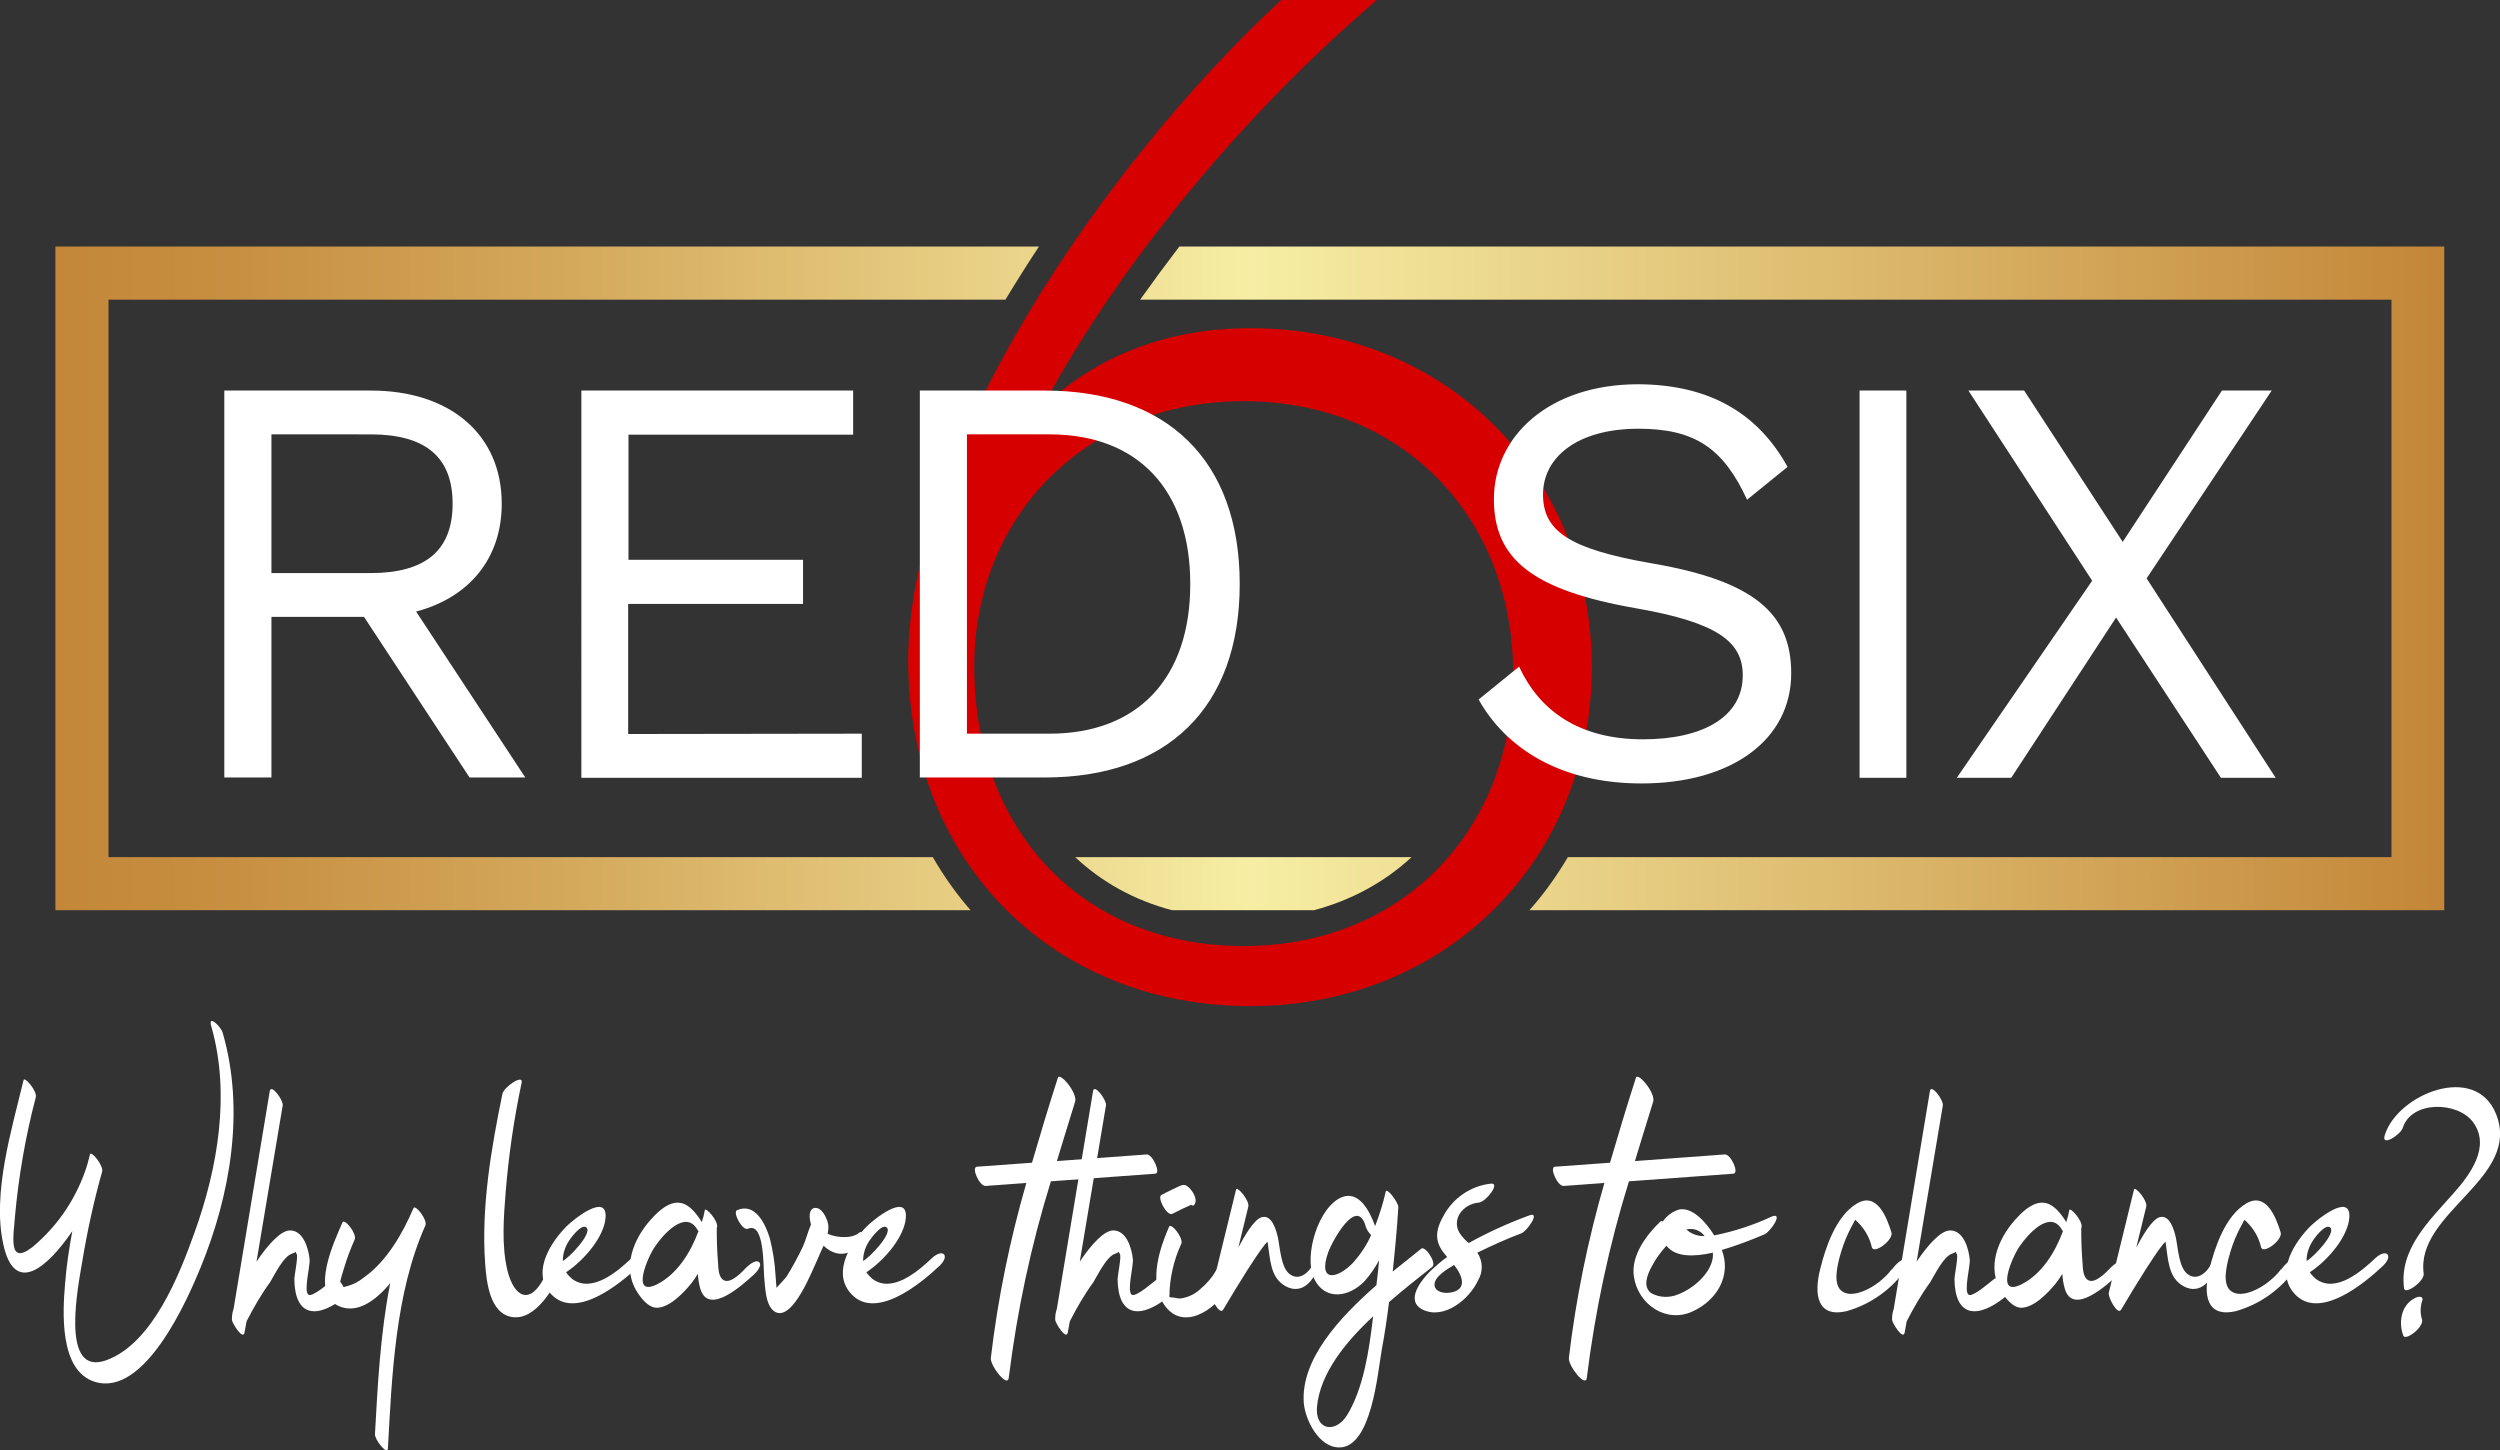 <?xml version="1.0" encoding="utf-8"?>
<!-- Generator: Adobe Illustrator 24.3.0, SVG Export Plug-In . SVG Version: 6.00 Build 0)  -->
<svg version="1.1" id="Background" xmlns="http://www.w3.org/2000/svg" xmlns:xlink="http://www.w3.org/1999/xlink" x="0px" y="0px"
	 viewBox="0 0 753.4 437" style="enable-background:new 0 0 753.4 437;" xml:space="preserve">
<rect x="0" y="0" width="753.4" height="437" fill="#333333" stroke="none"/>
<path style="fill:#D70000;" d="M376.7,98.9c-31.7,0-52,13.6-62.5,23.8c16.4-31.3,51-80.1,100.7-122.7h-28.8
	c-53.9,49.9-112.4,136.5-112.4,198.9c0,61.2,44,104.3,103,104.3s103-44,103-102.1S435.7,98.9,376.7,98.9L376.7,98.9z M374.8,285.1
	c-48,0-81.2-34.1-81.2-84.3c0-44.9,33.3-79.9,81.2-79.9s81.2,35,81.2,82.1S422.7,285.1,374.8,285.1L374.8,285.1z"/>
<linearGradient id="SVGID_1_" gradientUnits="userSpaceOnUse" x1="16.7" y1="263.7" x2="736.6" y2="263.7" gradientTransform="matrix(1 0 0 -1 0 438)">
	<stop  offset="0" style="stop-color:#C48739"/>
	<stop  offset="8.100000e-02" style="stop-color:#C89042"/>
	<stop  offset="0.216" style="stop-color:#D4A95C"/>
	<stop  offset="0.387" style="stop-color:#E8D085"/>
	<stop  offset="0.5" style="stop-color:#F6EEA4"/>
	<stop  offset="0.995" style="stop-color:#C48739"/>
</linearGradient>
<path style="fill:url(#SVGID_1_);" d="M303.1,274l0.3,0.3L303.1,274z M396,274.3c11.2-3,21.2-8.4,29.4-16H324c8,7.5,17.8,13,29.2,16
	H396z M355.4,74.3c-4.2,5.5-8.1,10.8-11.8,16h377.1v168H472.5c-3.4,5.7-7.2,11.1-11.6,16h275.7v-200H355.4z M281.1,258.3H32.7v-168
	H303c3.2-5.3,6.6-10.7,10.1-16H16.7v200h275.8C288.2,269.4,284.4,264,281.1,258.3L281.1,258.3z"/>
<path style="fill:#FFFFFF;" d="M109.7,185.9H81.8v48.4H67.6V117.7h44.2c23.7,0,39.4,13.1,39.4,34.1c0,16.6-9.9,28.3-25.8,32.5
	l32.9,50h-16.8L109.7,185.9L109.7,185.9z M81.8,172.7h29.9c16.6,0,24.7-6.9,24.7-20.9s-8.1-20.9-24.7-20.9H81.8L81.8,172.7
	L81.8,172.7z M259.7,221.1v13.3h-84.5V117.7h81.9V131h-67.7v37.7H242V182h-52.7v39.2L259.7,221.1L259.7,221.1z M373.6,176
	c0,37.5-22.1,58.3-58.7,58.3h-37.7V117.7h37.7C351.5,117.7,373.6,138.5,373.6,176z M358.7,176c0-28.3-15.7-45.1-42.4-45.1h-24.9
	v90.2h24.9C343,221.1,358.7,204.3,358.7,176z M538.7,140.7l-12.2,9.9c-7.1-15.4-15.6-21.4-32.7-21.4c-18.6,0-28.8,8.7-28.8,19.8
	c0,11,7.8,16.4,32.4,20.7c31.3,5.3,42.4,15.2,42.4,33.2c0,20-17.9,33.2-45.1,33.2c-24.7,0-41-10.8-49.1-25.3l12.2-9.9
	c6.2,13.4,18.2,21.9,37.3,21.9c18,0,30.1-6.7,30.1-19.3c0-10.1-7.6-15.9-32.2-20.2c-31.5-5.5-42.8-15-42.8-32.9
	c0-18.7,16.4-34.6,43.5-34.6C515,115.9,529.7,124.4,538.7,140.7L538.7,140.7z M574.5,234.4h-14.1V117.7h14.1V234.4z M669.3,234.4
	l-31.6-48.3l-31.6,48.3h-16.4l40.8-59.4l-37.3-57.3H610l29.7,45.6l29.9-45.6h15l-37.7,56.6l38.9,60.1H669.3L669.3,234.4z"/>
<g>
	<path style="fill:#FFFFFF;" d="M60.4,382.1c-3.9,9.5-16.8,39.1-31.9,34.3c-10.7-3.4-9.6-21.2-8.9-29.4c0.4-5.3,1.2-10.7,2.2-16
		c-7.5,11-17.4,19.6-20.8,4c-3.4-15.3,2.5-34.5,6.1-49.5c0.3-1.2,4.1,3.3,3.7,5.1c-3.1,11.8-5.2,23.9-6.3,36.1
		c-0.4,5.7-2.2,14.9,5.3,9.1c7.8-6.5,13.5-15.1,16.5-24.8c0.3-1,0.5-2,0.8-3.1c0.4-1.3,4.1,3.4,3.7,5.1c-2.5,8.9-4.5,18-6,27.1
		c-1.2,7.3-6.9,35,7.3,29.8c13.9-5.1,22-25.8,26.5-38.4c7-19.4,10.9-41.8,5.1-62.1c-1.2-4,2.9,0,3.4,1.8
		C73.9,334.7,69.4,360.2,60.4,382.1z M103.9,390.9c-8.2,6.6-15.1,6.1-15.2-5.5c0-1,1.2-6.7,0.7-7.5c-0.2-0.2-0.3-0.5-0.3-0.7
		c-0.3,0.3-0.7,0.5-1.1,0.6c-2.6,0.8-5.2,6.3-6.6,8.6c-2.7,3.7-5,7.7-7.1,11.8l-0.6,3.3c-0.4,2.6-3.7-2.7-3.8-3.7v-0.6
		c0-0.9,0.2-1.9,0.5-2.8l10.9-65.6c0.4-2.3,4.1,2.7,3.9,4.3l-7.9,47.1c3.5-5.2,7.4-9.5,10.2-9.4c4,0.1,5.5,5.6,5.8,8.7
		c0.2,2.1-1.9,9.7-0.3,10.7c1.3,0.7,6.4-3.8,7.7-4.8C101.8,384.3,105.3,389.7,103.9,390.9z"/>
	<path style="fill:#FFFFFF;" d="M128.2,369.3c-9.1,20.3-10.1,45.4-11.3,67.2c-0.1,2.2-4-2.6-3.9-4.3c0.8-14.4,1.6-30.4,4.6-45.5
		c-4.6,5.5-10.1,9.3-15.5,6.9c-8.8-4-1.3-19.6,1.1-25.2c0.6-1.4,4.4,3.4,3.7,5.1c-1.3,2.9-2.4,5.9-3.3,8.9c-0.4,1.3-0.8,2.6-1.1,3.9
		c-0.1,2.3,1.7,1.4,1.7,1.4c2.1-0.5,4-1.5,5.7-2.9c6.7-4.8,11.5-13.2,14.7-20.7C125.1,362.8,128.9,367.6,128.2,369.3L128.2,369.3z
		 M169.6,382.6c-2.6,5.2-8,15.4-15.3,14.3c-6.8-1.1-7.7-10.8-8.1-16.2c-1.2-16.9,1.8-34.5,5.2-51c0.4-2.1,6.4-6.2,5.8-3.4
		c-2.3,10.8-3.9,21.8-4.8,32.8c-0.6,7.7-1.3,16.1,0.5,23.7c2,8.1,6.8,10.8,11.2,2C165,382.9,171.3,379.1,169.6,382.6L169.6,382.6z"
		/>
	<path style="fill:#FFFFFF;" d="M192.6,381.5c-5.6,5.3-19.9,17.2-27.2,7.7c-4.9-6.4,0.7-15,5.4-19.7c1.9-1.9,12.1-10.2,11.7-2.7
		c-0.3,5.7-6.3,12.9-11.9,16.6c0.5,0.8,1.1,1.4,1.8,2c6,4.5,13.9-2.4,18-6.3C193.7,376.1,195.9,378.4,192.6,381.5z M171.5,373.9
		c-1.2,1.8-1.9,3.9-1.9,6.1c2-1,9.1-8.5,7.1-10.1C175.3,368.7,172.1,372.9,171.5,373.9L171.5,373.9z"/>
	<path style="fill:#FFFFFF;" d="M227.2,384.1c-3.1,2.8-13.8,12.8-16.2,4.1c-0.4-1.4-0.6-2.9-0.7-4.3c-0.6,1-1.3,2-2,2.9
		c-2.2,2.7-6.6,7.4-10.5,7.3c-2.9-0.1-5.6-4.1-6.7-6.4c-3.4-7.3,0.6-15.7,5.9-21.1c1.9-2,4.9-4.6,8-4.1c2.8,0.4,5,3.4,6.5,5.8
		c0.4-1.2,0.7-2.4,0.9-3.6c0.2-1.1,4.1,3.2,3.7,5.1c0,0.1,0,0.2-0.1,0.2c0,3.6,0.1,7.2,0.4,10.7c0.1,1.5,0.1,4.2,1.7,5.1
		c2.2,1.2,5.6-2.6,6.9-3.9c0.6-0.6,2.8-2.5,3.8-1.5C229.8,381.3,227.9,383.5,227.2,384.1L227.2,384.1z M198.1,387
		c6-3.1,10-9.5,12.4-16c-0.2-0.2-0.4-0.4-0.5-0.7c-3.6-5.7-10.2,1.8-12.5,5.2C195.3,378.5,189.8,391.2,198.1,387z"/>
	<path style="fill:#FFFFFF;" d="M259.1,375.3c-4.2,3.9-8.1,2.8-10.9,0.1c-0.6,1.3-1.2,2.6-1.7,3.8c-1.6,3.4-7.5,18.9-12.8,16.2
		c-3.1-1.6-3.1-7.7-3.4-10.5c-0.3-3.3,0.1-16.8-4.9-14.6c-1.7,0.7-4.7-5-3.3-5.6c5.5-2.4,8.6,4.2,9.9,8.5c0.9,3.6,1.5,7.3,1.7,11
		l0.3,3.9c1.2-1.3,2.7-2.9,3.1-3.5c1.8-2.9,3.4-5.9,4.9-9c0.8-1.8,1.5-4.5,2.4-6.6c-0.7-2.4-0.5-4.5,0.8-4.9c2.4-0.7,4.1,3.1,4.4,5
		c0.1,0.9,0,1.8-0.2,2.7c2.8,1.3,7.5,1.5,9.5-0.3C260,370.4,260.6,374,259.1,375.3L259.1,375.3z"/>
	<path style="fill:#FFFFFF;" d="M283.1,381.5c-5.6,5.3-19.9,17.2-27.2,7.7c-4.9-6.4,0.7-15,5.4-19.7c1.9-1.9,12.1-10.2,11.7-2.7
		c-0.3,5.7-6.3,12.9-11.9,16.6c0.5,0.8,1.1,1.4,1.8,2c6,4.5,13.9-2.4,18-6.3C284.2,376.1,286.4,378.4,283.1,381.5L283.1,381.5z
		 M262,373.9c-1.2,1.8-1.9,3.9-1.9,6.1c2-1,9.1-8.5,7.1-10.1C265.8,368.7,262.7,372.9,262,373.9z M348.2,353.7l-31.5,2.3
		c-6,19.3-10.2,39.1-12.7,59.2c-0.3,3.2-5.7-3.7-5.4-6c2.1-17.8,5.7-35.4,10.7-52.7l-12.3,0.9c-1.8,0.1-4.4-5.6-2.6-5.8l16.6-1.2
		c2.5-8.6,5.1-17.2,7.8-25.6c0.6-1.8,6,4.6,5.2,7.2c-1.8,5.9-3.7,11.9-5.5,17.9l27.1-2C347.3,347.8,349.9,353.5,348.2,353.7
		L348.2,353.7z"/>
	<path style="fill:#FFFFFF;" d="M352,390.9c-8.2,6.6-15.1,6.1-15.2-5.5c0-1,1.2-6.7,0.7-7.5c-0.2-0.2-0.3-0.5-0.3-0.7
		c-0.3,0.3-0.7,0.5-1.1,0.6c-2.6,0.8-5.2,6.3-6.6,8.6c-2.7,3.7-5,7.7-7.1,11.8l-0.6,3.3c-0.4,2.6-3.7-2.7-3.8-3.7v-0.6
		c0-0.9,0.2-1.9,0.5-2.8l10.9-65.6c0.4-2.3,4.1,2.7,3.9,4.3l-7.9,47.1c3.5-5.2,7.4-9.5,10.2-9.4c4,0.1,5.5,5.6,5.8,8.7
		c0.2,2.1-1.9,9.7-0.3,10.7c1.3,0.7,6.4-3.8,7.7-4.8C350,384.3,353.5,389.7,352,390.9L352,390.9z"/>
	<path style="fill:#FFFFFF;" d="M370.2,387.9c-3.9,7-14.3,13.9-19.8,4.6c-4-6.8-1-16.1,1.9-22.8c0.6-1.4,4.4,3.4,3.7,5.1
		c-2.3,5-3.5,10.3-3.6,15.8v0.2l0.4,0.2c1-0.1,2,0.4,3,0.3c2.2-0.3,4.3-1.3,5.9-2.8c1.9-1.6,3.6-3.5,4.8-5.7
		C367.3,381.3,371,386.3,370.2,387.9L370.2,387.9z M350,360.1c1.7-0.9,3.4-1.7,5.1-2.5c0.9-0.4,1.7-0.8,2.6-0.2
		c1.5,1,3.6,4.2,2.1,5.8c-0.2,0.2-0.5,0.1-0.9-0.1c-0.1,0.1-0.3,0.1-0.4,0.2c-0.7,0.3-1.5,0.7-2.2,1l-3,1.5
		C351.7,366.6,348.6,360.9,350,360.1L350,360.1z"/>
	<path style="fill:#FFFFFF;" d="M397.7,380.4c-1.4,5.4-5.2,10-10.3,7.2c-4.7-2.6-4.6-8.3-5.4-13.4l-0.7,0.7
		c-1.9,2.4-3.6,5.1-5.3,7.7c-2.5,4-5,8-7.4,12.1c-1,1.8-4-3.8-3.7-5.1l7.6-31.1c0.3-1.2,4.1,3.3,3.7,5.1l-3,12.3
		c1.8-3.3,4.7-8.5,7.1-9.1c3-0.8,4.3,3.9,4.8,6.1c0.7,3.3,0.9,9.1,3.6,11.1c3.5,2.6,7.1-1.9,7.9-5.2
		C397.1,377.1,398.7,376.6,397.7,380.4L397.7,380.4z"/>
	<path style="fill:#FFFFFF;" d="M431.6,381.8c-3.8,3-8.4,6.6-13,10.6c-0.6,4.8-1.3,9.6-2.2,14.4c-1.2,6.6-3,29.4-12.8,29.4
		c-6.2,0-10.3-8.4-10.7-13.5c-0.9-13,10.7-25.6,21.9-35.4c0-0.3,0.1-0.6,0.1-0.9c0.3-2.2,0.5-4.4,0.7-6.6c-1.2,2.2-2.6,4.3-4.3,6.2
		c-4.6,4.9-12,6.2-15.3-0.7c-3.2-6.7,1.3-21.9,8.6-24.6c5-1.8,8.2,4.3,9.8,8.8c1.3-3.4,2.4-6.8,3.2-10.4c0.3-1.4,3.9,3.4,3.8,4.7
		c-0.4,6.5-1,12.9-1.7,19.4c3.2-2.6,6.2-4.9,8.6-6.9C429.5,375.3,433.1,380.7,431.6,381.8z M413.8,396.7
		c-8.5,7.9-15.9,17.2-16.9,27.1c-0.7,7.3,5.6,8.3,9.1,2.6C410.9,418.3,412.6,407.1,413.8,396.7z M413.2,372.2
		c-0.7-0.7-1.3-1.6-1.6-2.5c-2.6-9.5-10.1,4.3-11.3,7.6c-3.3,9.2,2.6,8.3,7.5,3.2C410,378,411.9,375.2,413.2,372.2L413.2,372.2z"/>
	<path style="fill:#FFFFFF;" d="M458.4,371.7c-4.5,1.7-8.9,3.7-13.2,5.8c1.7,2.5,1.8,5.8,0.2,8.4c-2.5,5.5-10.1,11.9-16.6,8.8
		c-5.5-2.7-0.5-8.9,2.3-11.7c1.6-1.5,3.2-2.9,5-4.2c-3.4-3.8-4.1-7-1.2-12.2c2.9-5.5,8.2-9.2,14.4-9.9c3-0.3-1.5,5.5-3.6,5.7
		c-4.8,0.4-8.5,5.1-5.7,9.4c0.7,1,1.6,2,2.6,2.8c5.8-3.2,11.9-6,18.2-8.3C464.4,364.9,460.3,371,458.4,371.7L458.4,371.7z
		 M436.5,389.6c6.2-0.6,4.1-5.4,1.7-8.4c-2.7,1.6-5.3,3.4-5.8,5.2C431.8,388.8,434.2,389.8,436.5,389.6L436.5,389.6z M522.4,353.7
		l-31.5,2.3c-6,19.3-10.2,39.1-12.7,59.2c-0.3,3.2-5.7-3.7-5.4-6c2.1-17.8,5.7-35.4,10.7-52.7l-12.3,0.9c-1.8,0.1-4.4-5.6-2.6-5.8
		l16.6-1.2c2.5-8.6,5.1-17.2,7.8-25.6c0.6-1.8,6,4.6,5.2,7.2c-1.8,5.9-3.7,11.9-5.5,17.9l27.1-2
		C521.6,347.8,524.2,353.5,522.4,353.7L522.4,353.7z"/>
	<path style="fill:#FFFFFF;" d="M531.7,372c-4.2,1.8-8.5,3.4-12.8,4.7c2.9,7.7-1.4,15.1-8.8,18.5c-7.9,3.7-16.4-2-17.7-10.4
		c-1-6.3,3.7-12.6,8-16.7c0.2-0.2,0.4-0.1,0.7,0c1.2-1.7,2.9-3,4.9-3.6c3.9-0.8,8,3.6,10.6,7.8c6-1.2,11.8-3.1,17.4-5.7
		C537.6,365.2,533.5,371.3,531.7,372L531.7,372z M505.9,390c4.4-1.7,9.8-6.3,10.3-11.3v-1.2c-5.8,1.3-11.3,1.4-14-2.1
		c-1.7,1.9-3.2,3.9-4.4,6.2c-1.3,2.4-2.9,6.1-0.2,8.1C500.1,391.1,503.2,391.2,505.9,390L505.9,390z M508.2,370.5
		c1.5,1.4,3.5,2.1,5.5,2C512.5,370.8,510.3,370,508.2,370.5z M574.6,382.1c-4.3,6.3-10.7,10.9-18,13c-9.2,2.2-9.9-5.3-8.1-12.5
		c1.6-6.6,4.8-16.2,11.1-19.9c6-3.6,9,4.1,10.4,8.7c0.7,2.2-5.2,6.7-5.9,4.5c-0.7-3.2-2.5-6.1-5-8.3c-0.2,0.3-0.4,0.6-0.5,0.9
		c-0.5,0.9-1,1.9-1.5,2.9c-1.2,2.5-2.1,5.1-2.8,7.8c-0.9,3.6-2.3,10.1,2.9,10.7c3.5,0.3,7.8-2.3,10.2-4.5c0.7-0.6,1.3-1.2,1.9-1.9
		c0.2-0.2,1.5-2,0.7-0.7c0.7-1,2.7-3.5,4.1-3.2C575.5,379.9,575.5,381,574.6,382.1L574.6,382.1z"/>
	<path style="fill:#FFFFFF;" d="M604.2,390.9c-8.2,6.6-15.1,6.1-15.2-5.5c0-1,1.2-6.7,0.7-7.5c-0.2-0.2-0.3-0.5-0.3-0.7
		c-0.3,0.3-0.7,0.5-1.1,0.6c-2.6,0.8-5.2,6.3-6.6,8.6c-2.7,3.7-5,7.7-7.1,11.8l-0.6,3.3c-0.4,2.6-3.7-2.7-3.8-3.7v-0.6
		c0-0.9,0.2-1.9,0.5-2.8l10.9-65.6c0.4-2.3,4.1,2.7,3.9,4.3l-7.9,47.1c3.5-5.2,7.4-9.5,10.2-9.4c4,0.1,5.5,5.6,5.8,8.7
		c0.2,2.1-1.9,9.7-0.3,10.7c1.3,0.7,6.4-3.8,7.7-4.8C602.1,384.3,605.7,389.7,604.2,390.9L604.2,390.9z"/>
	<path style="fill:#FFFFFF;" d="M638.4,384.1c-3.1,2.8-13.8,12.8-16.2,4.1c-0.4-1.4-0.6-2.9-0.7-4.3c-0.6,1-1.3,2-2,2.9
		c-2.2,2.7-6.6,7.4-10.5,7.3c-2.9-0.1-5.6-4.1-6.7-6.4c-3.4-7.3,0.6-15.7,5.9-21.1c1.9-2,4.9-4.6,8-4.1c2.8,0.4,5,3.4,6.5,5.8
		c0.4-1.2,0.7-2.4,0.9-3.6c0.2-1.1,4.1,3.2,3.7,5.1c0,0.1,0,0.2-0.1,0.2c0,3.6,0.1,7.2,0.4,10.7c0.1,1.5,0.1,4.2,1.7,5.1
		c2.2,1.2,5.6-2.6,6.9-3.9c0.6-0.6,2.8-2.5,3.8-1.5C641,381.3,639.1,383.5,638.4,384.1L638.4,384.1z M609.3,387
		c6-3.1,10-9.5,12.4-16c-0.2-0.2-0.4-0.4-0.5-0.7c-3.6-5.7-10.2,1.8-12.5,5.2C606.5,378.5,601,391.2,609.3,387z"/>
	<path style="fill:#FFFFFF;" d="M668.3,380.4c-1.4,5.4-5.2,10-10.3,7.2c-4.7-2.6-4.6-8.3-5.4-13.4l-0.7,0.7
		c-1.9,2.4-3.6,5.1-5.3,7.7c-2.5,4-5,8-7.4,12.1c-1,1.8-4-3.8-3.7-5.1l7.6-31.1c0.3-1.2,4.1,3.3,3.7,5.1l-3,12.3
		c1.8-3.3,4.7-8.5,7.1-9.1c3-0.8,4.3,3.9,4.8,6.1c0.7,3.3,0.9,9.1,3.6,11.1c3.5,2.6,7.1-1.9,7.9-5.2
		C667.7,377.1,669.3,376.6,668.3,380.4L668.3,380.4z"/>
	<path style="fill:#FFFFFF;" d="M691.9,382.1c-4.3,6.3-10.7,10.9-18,13c-9.2,2.2-9.9-5.3-8.1-12.5c1.6-6.6,4.8-16.2,11.1-19.9
		c6-3.6,9,4.1,10.4,8.7c0.7,2.2-5.2,6.7-5.9,4.5c-0.7-3.2-2.5-6.1-5-8.3c-0.2,0.3-0.4,0.6-0.5,0.9c-0.5,0.9-1,1.9-1.5,2.9
		c-1.2,2.5-2.1,5.1-2.8,7.8c-0.9,3.6-2.3,10.1,2.9,10.7c3.5,0.3,7.8-2.3,10.2-4.5c0.7-0.6,1.3-1.2,1.9-1.9c0.2-0.2,1.5-2,0.7-0.7
		c0.7-1,2.7-3.5,4.1-3.2C692.8,379.9,692.8,381,691.9,382.1L691.9,382.1z"/>
	<path style="fill:#FFFFFF;" d="M718.1,381.5c-5.6,5.3-19.9,17.2-27.2,7.7c-4.9-6.4,0.7-15,5.4-19.7c1.9-1.9,12.1-10.2,11.7-2.7
		c-0.3,5.7-6.3,12.9-11.9,16.6c0.5,0.8,1.1,1.4,1.8,2c6,4.5,13.9-2.4,18-6.3C719.2,376.1,721.4,378.4,718.1,381.5z M697,373.9
		c-1.2,1.8-1.9,3.9-1.9,6.1c2-1,9.1-8.5,7.1-10.1C700.8,368.7,697.6,372.9,697,373.9L697,373.9z M730.4,383.8
		c0.3,2.3-5.6,6.5-5.9,4.5c-1.6-11.9,7.7-20.5,14.9-28.7c4.9-5.5,11.3-14,5.9-21.4c-4.6-6.3-18.6-6.6-21.2,1.7c-0.6,2-6.7,6-5.4,2.1
		c3.9-12.3,27.3-21.8,33.5-6.3C760,355.1,727.9,365.3,730.4,383.8L730.4,383.8z M730,391.9c-0.6,1.7-0.7,3.6-0.2,5.4
		c1.2,2.3-4.7,6.8-5.5,5.3c-0.9-2.3-1-4.9-0.2-7.2c0.6-1.7,1.8-3.2,3.3-4C728.2,390.8,730.4,390.2,730,391.9L730,391.9z"/>
</g>
</svg>
